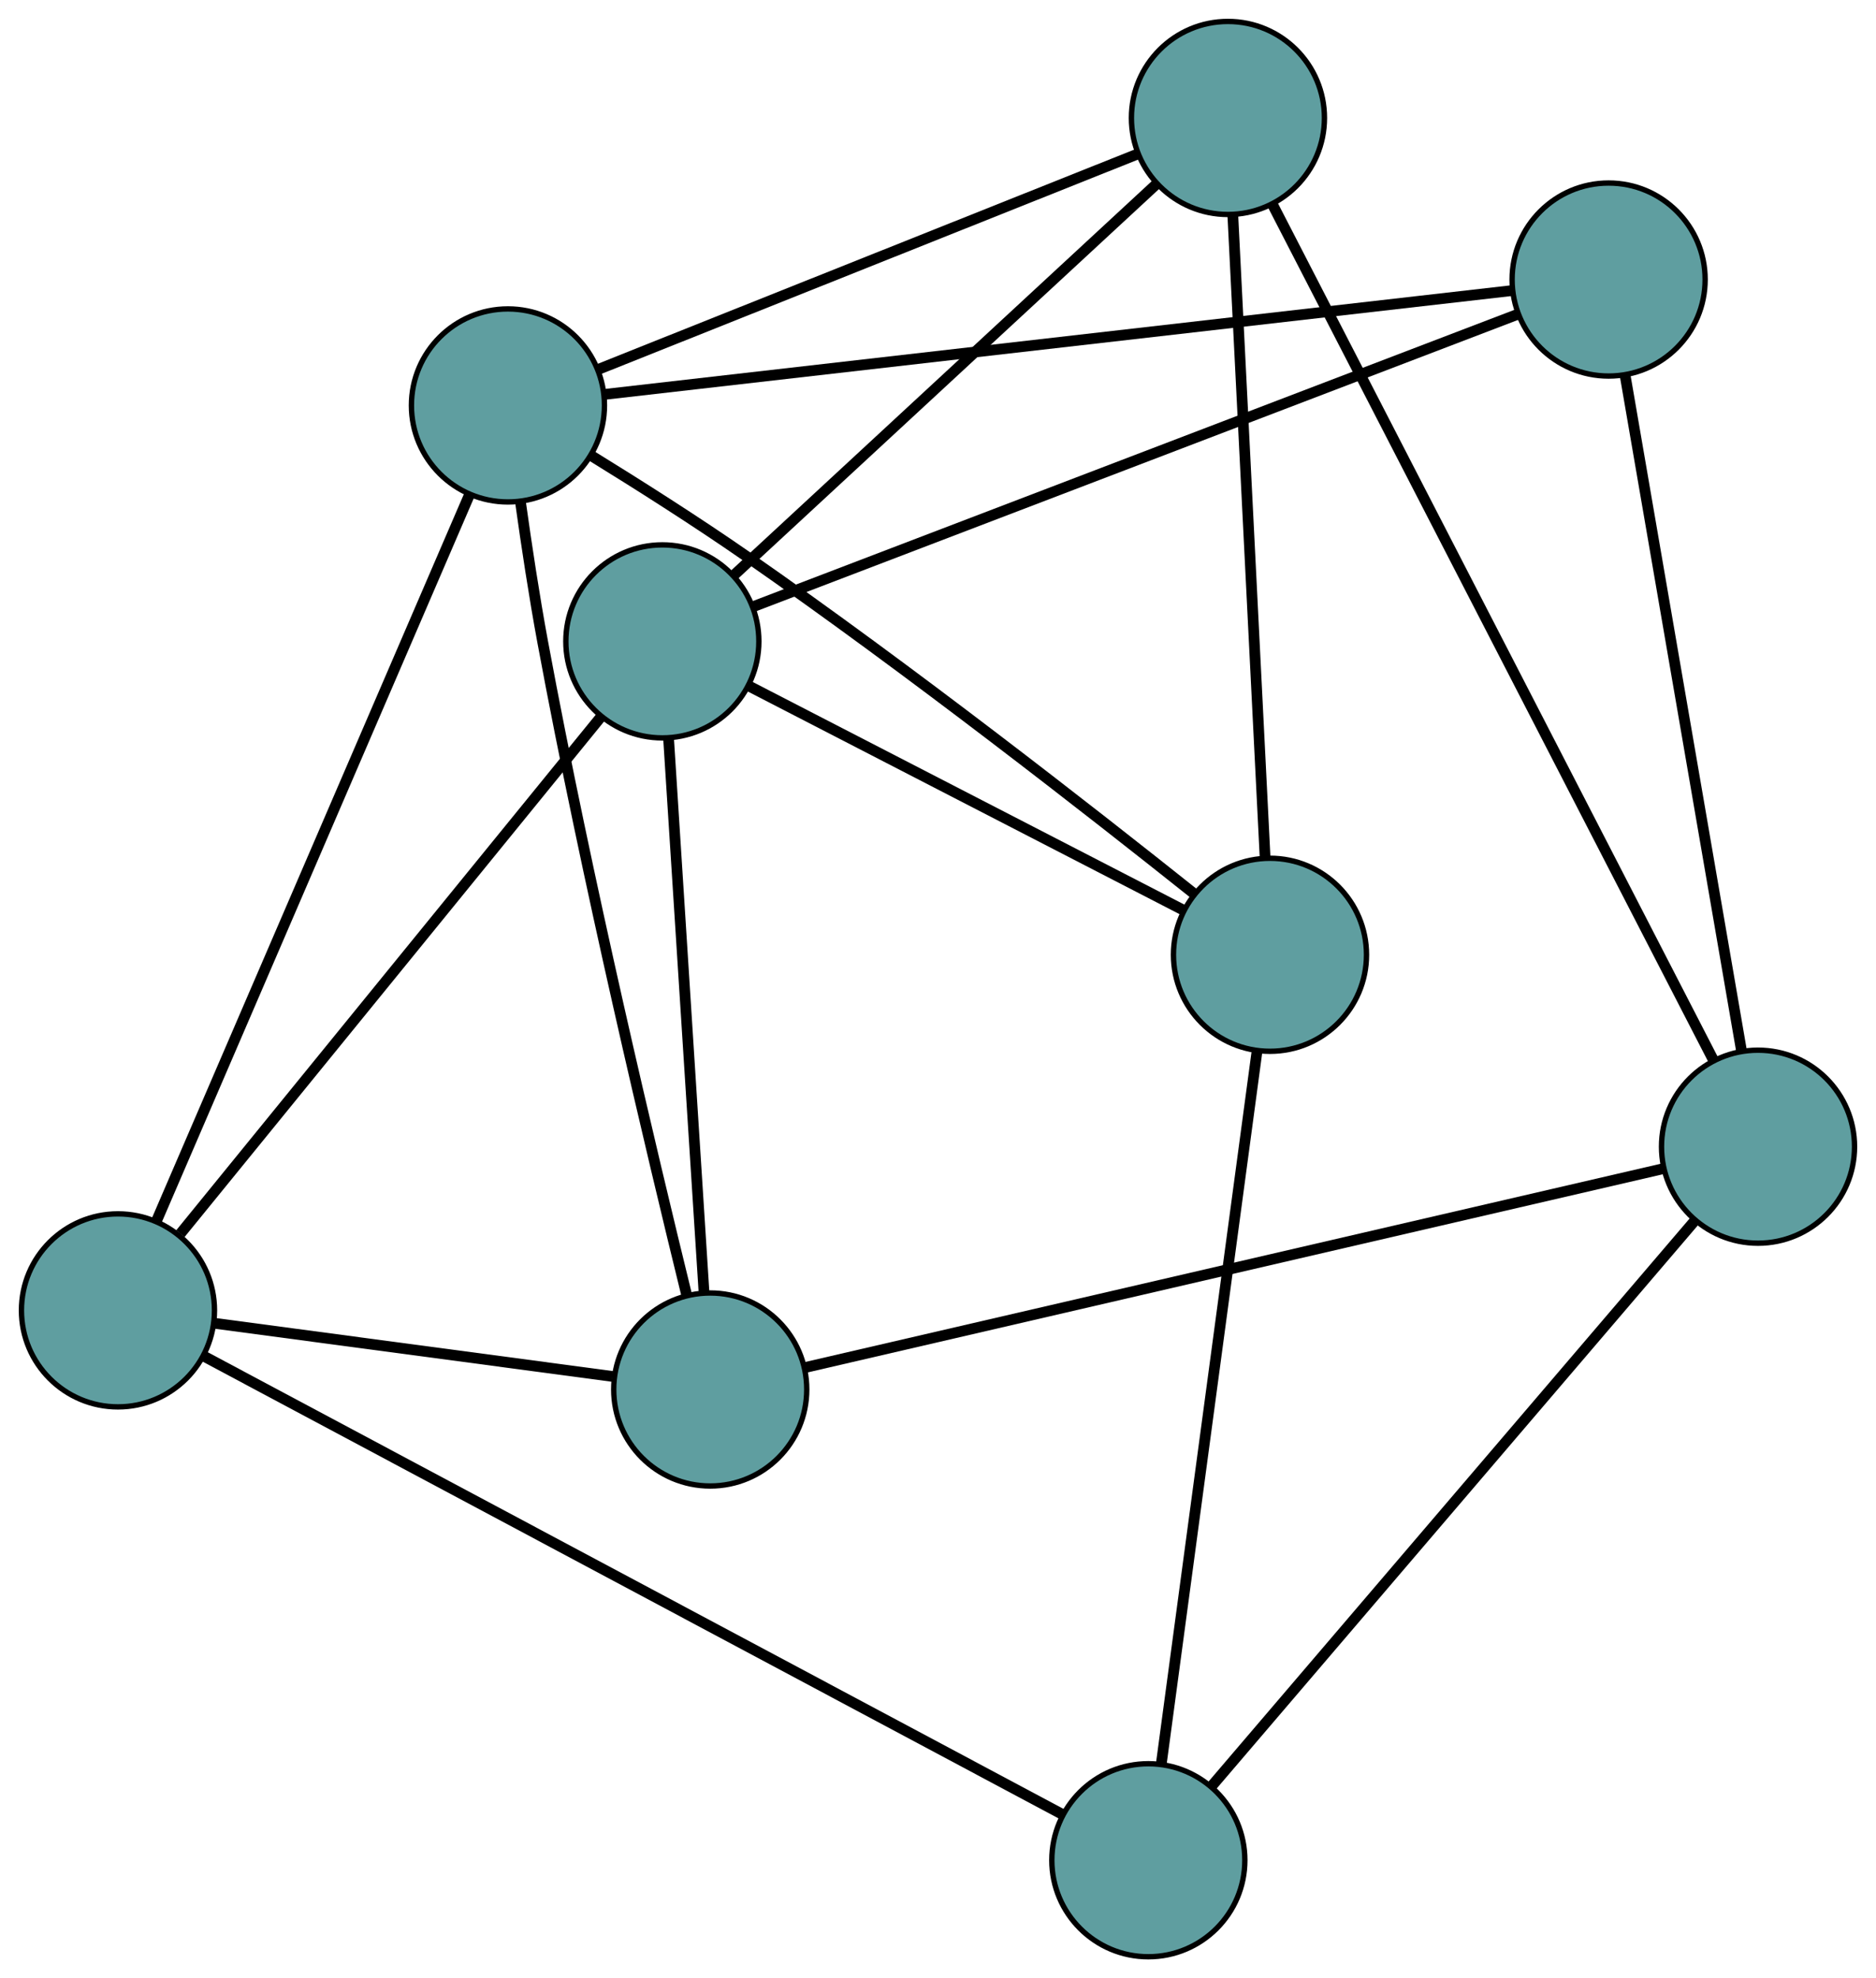 <?xml version="1.0" encoding="UTF-8" standalone="no"?>
<!DOCTYPE svg PUBLIC "-//W3C//DTD SVG 1.1//EN"
 "http://www.w3.org/Graphics/SVG/1.1/DTD/svg11.dtd">
<!-- Generated by graphviz version 2.36.0 (20140111.2315)
 -->
<!-- Title: G Pages: 1 -->
<svg width="100%" height="100%"
 viewBox="0.00 0.00 349.87 368.94" xmlns="http://www.w3.org/2000/svg" xmlns:xlink="http://www.w3.org/1999/xlink">
<g id="graph0" class="graph" transform="scale(1 1) rotate(0) translate(4 364.941)">
<title>G</title>
<!-- 0 -->
<g id="node1" class="node"><title>0</title>
<ellipse fill="cadetblue" stroke="black" cx="210.162" cy="-18" rx="18" ry="18"/>
</g>
<!-- 4 -->
<g id="node5" class="node"><title>4</title>
<ellipse fill="cadetblue" stroke="black" cx="232.849" cy="-186.871" rx="18" ry="18"/>
</g>
<!-- 0&#45;&#45;4 -->
<g id="edge1" class="edge"><title>0&#45;&#45;4</title>
<path fill="none" stroke="black" stroke-width="2" d="M212.59,-36.072C216.957,-68.575 226.085,-136.521 230.439,-168.929"/>
</g>
<!-- 5 -->
<g id="node6" class="node"><title>5</title>
<ellipse fill="cadetblue" stroke="black" cx="18" cy="-120.552" rx="18" ry="18"/>
</g>
<!-- 0&#45;&#45;5 -->
<g id="edge2" class="edge"><title>0&#45;&#45;5</title>
<path fill="none" stroke="black" stroke-width="2" d="M194.109,-26.567C157.937,-45.871 70.399,-92.588 34.143,-111.937"/>
</g>
<!-- 6 -->
<g id="node7" class="node"><title>6</title>
<ellipse fill="cadetblue" stroke="black" cx="323.868" cy="-151.079" rx="18" ry="18"/>
</g>
<!-- 0&#45;&#45;6 -->
<g id="edge3" class="edge"><title>0&#45;&#45;6</title>
<path fill="none" stroke="black" stroke-width="2" d="M221.902,-31.741C243.691,-57.242 290.152,-111.619 312.021,-137.214"/>
</g>
<!-- 1 -->
<g id="node2" class="node"><title>1</title>
<ellipse fill="cadetblue" stroke="black" cx="225.007" cy="-342.941" rx="18" ry="18"/>
</g>
<!-- 1&#45;&#45;4 -->
<g id="edge4" class="edge"><title>1&#45;&#45;4</title>
<path fill="none" stroke="black" stroke-width="2" d="M225.922,-324.733C227.433,-294.659 230.433,-234.96 231.94,-204.964"/>
</g>
<!-- 1&#45;&#45;6 -->
<g id="edge5" class="edge"><title>1&#45;&#45;6</title>
<path fill="none" stroke="black" stroke-width="2" d="M233.266,-326.913C251.875,-290.798 296.911,-203.396 315.563,-167.196"/>
</g>
<!-- 7 -->
<g id="node8" class="node"><title>7</title>
<ellipse fill="cadetblue" stroke="black" cx="119.527" cy="-245.321" rx="18" ry="18"/>
</g>
<!-- 1&#45;&#45;7 -->
<g id="edge6" class="edge"><title>1&#45;&#45;7</title>
<path fill="none" stroke="black" stroke-width="2" d="M211.648,-330.578C191.358,-311.8 153.003,-276.302 132.778,-257.584"/>
</g>
<!-- 8 -->
<g id="node9" class="node"><title>8</title>
<ellipse fill="cadetblue" stroke="black" cx="90.73" cy="-289.325" rx="18" ry="18"/>
</g>
<!-- 1&#45;&#45;8 -->
<g id="edge7" class="edge"><title>1&#45;&#45;8</title>
<path fill="none" stroke="black" stroke-width="2" d="M208.272,-336.259C182.541,-325.985 133.533,-306.416 107.676,-296.091"/>
</g>
<!-- 2 -->
<g id="node3" class="node"><title>2</title>
<ellipse fill="cadetblue" stroke="black" cx="128.456" cy="-105.795" rx="18" ry="18"/>
</g>
<!-- 2&#45;&#45;5 -->
<g id="edge8" class="edge"><title>2&#45;&#45;5</title>
<path fill="none" stroke="black" stroke-width="2" d="M110.216,-108.232C89.628,-110.982 56.347,-115.429 35.9,-118.161"/>
</g>
<!-- 2&#45;&#45;6 -->
<g id="edge9" class="edge"><title>2&#45;&#45;6</title>
<path fill="none" stroke="black" stroke-width="2" d="M146.142,-109.893C183.252,-118.493 268.883,-138.337 306.081,-146.957"/>
</g>
<!-- 2&#45;&#45;7 -->
<g id="edge10" class="edge"><title>2&#45;&#45;7</title>
<path fill="none" stroke="black" stroke-width="2" d="M127.288,-124.035C125.577,-150.775 122.406,-200.333 120.695,-227.076"/>
</g>
<!-- 2&#45;&#45;8 -->
<g id="edge11" class="edge"><title>2&#45;&#45;8</title>
<path fill="none" stroke="black" stroke-width="2" d="M124.087,-123.318C117.62,-149.659 105.386,-201.083 97.207,-245.236 95.629,-253.756 94.192,-263.26 93.075,-271.256"/>
</g>
<!-- 3 -->
<g id="node4" class="node"><title>3</title>
<ellipse fill="cadetblue" stroke="black" cx="296.004" cy="-312.806" rx="18" ry="18"/>
</g>
<!-- 3&#45;&#45;6 -->
<g id="edge12" class="edge"><title>3&#45;&#45;6</title>
<path fill="none" stroke="black" stroke-width="2" d="M299.092,-294.88C304.448,-263.793 315.4,-200.228 320.766,-169.085"/>
</g>
<!-- 3&#45;&#45;7 -->
<g id="edge13" class="edge"><title>3&#45;&#45;7</title>
<path fill="none" stroke="black" stroke-width="2" d="M279.083,-306.335C245.351,-293.436 170.087,-264.655 136.397,-251.772"/>
</g>
<!-- 3&#45;&#45;8 -->
<g id="edge14" class="edge"><title>3&#45;&#45;8</title>
<path fill="none" stroke="black" stroke-width="2" d="M277.787,-310.722C238.833,-306.266 147.824,-295.856 108.906,-291.404"/>
</g>
<!-- 4&#45;&#45;7 -->
<g id="edge15" class="edge"><title>4&#45;&#45;7</title>
<path fill="none" stroke="black" stroke-width="2" d="M216.613,-195.245C195.071,-206.357 157.261,-225.858 135.733,-236.962"/>
</g>
<!-- 4&#45;&#45;8 -->
<g id="edge16" class="edge"><title>4&#45;&#45;8</title>
<path fill="none" stroke="black" stroke-width="2" d="M218.589,-198.346C199.831,-213.296 165.677,-240.018 135.25,-261.163 125.787,-267.739 114.855,-274.664 106.191,-280.002"/>
</g>
<!-- 5&#45;&#45;7 -->
<g id="edge17" class="edge"><title>5&#45;&#45;7</title>
<path fill="none" stroke="black" stroke-width="2" d="M29.646,-134.865C49.231,-158.932 88.524,-207.22 108.017,-231.175"/>
</g>
<!-- 5&#45;&#45;8 -->
<g id="edge18" class="edge"><title>5&#45;&#45;8</title>
<path fill="none" stroke="black" stroke-width="2" d="M25.24,-137.352C39.181,-169.702 69.602,-240.297 83.52,-272.593"/>
</g>
</g>
</svg>

